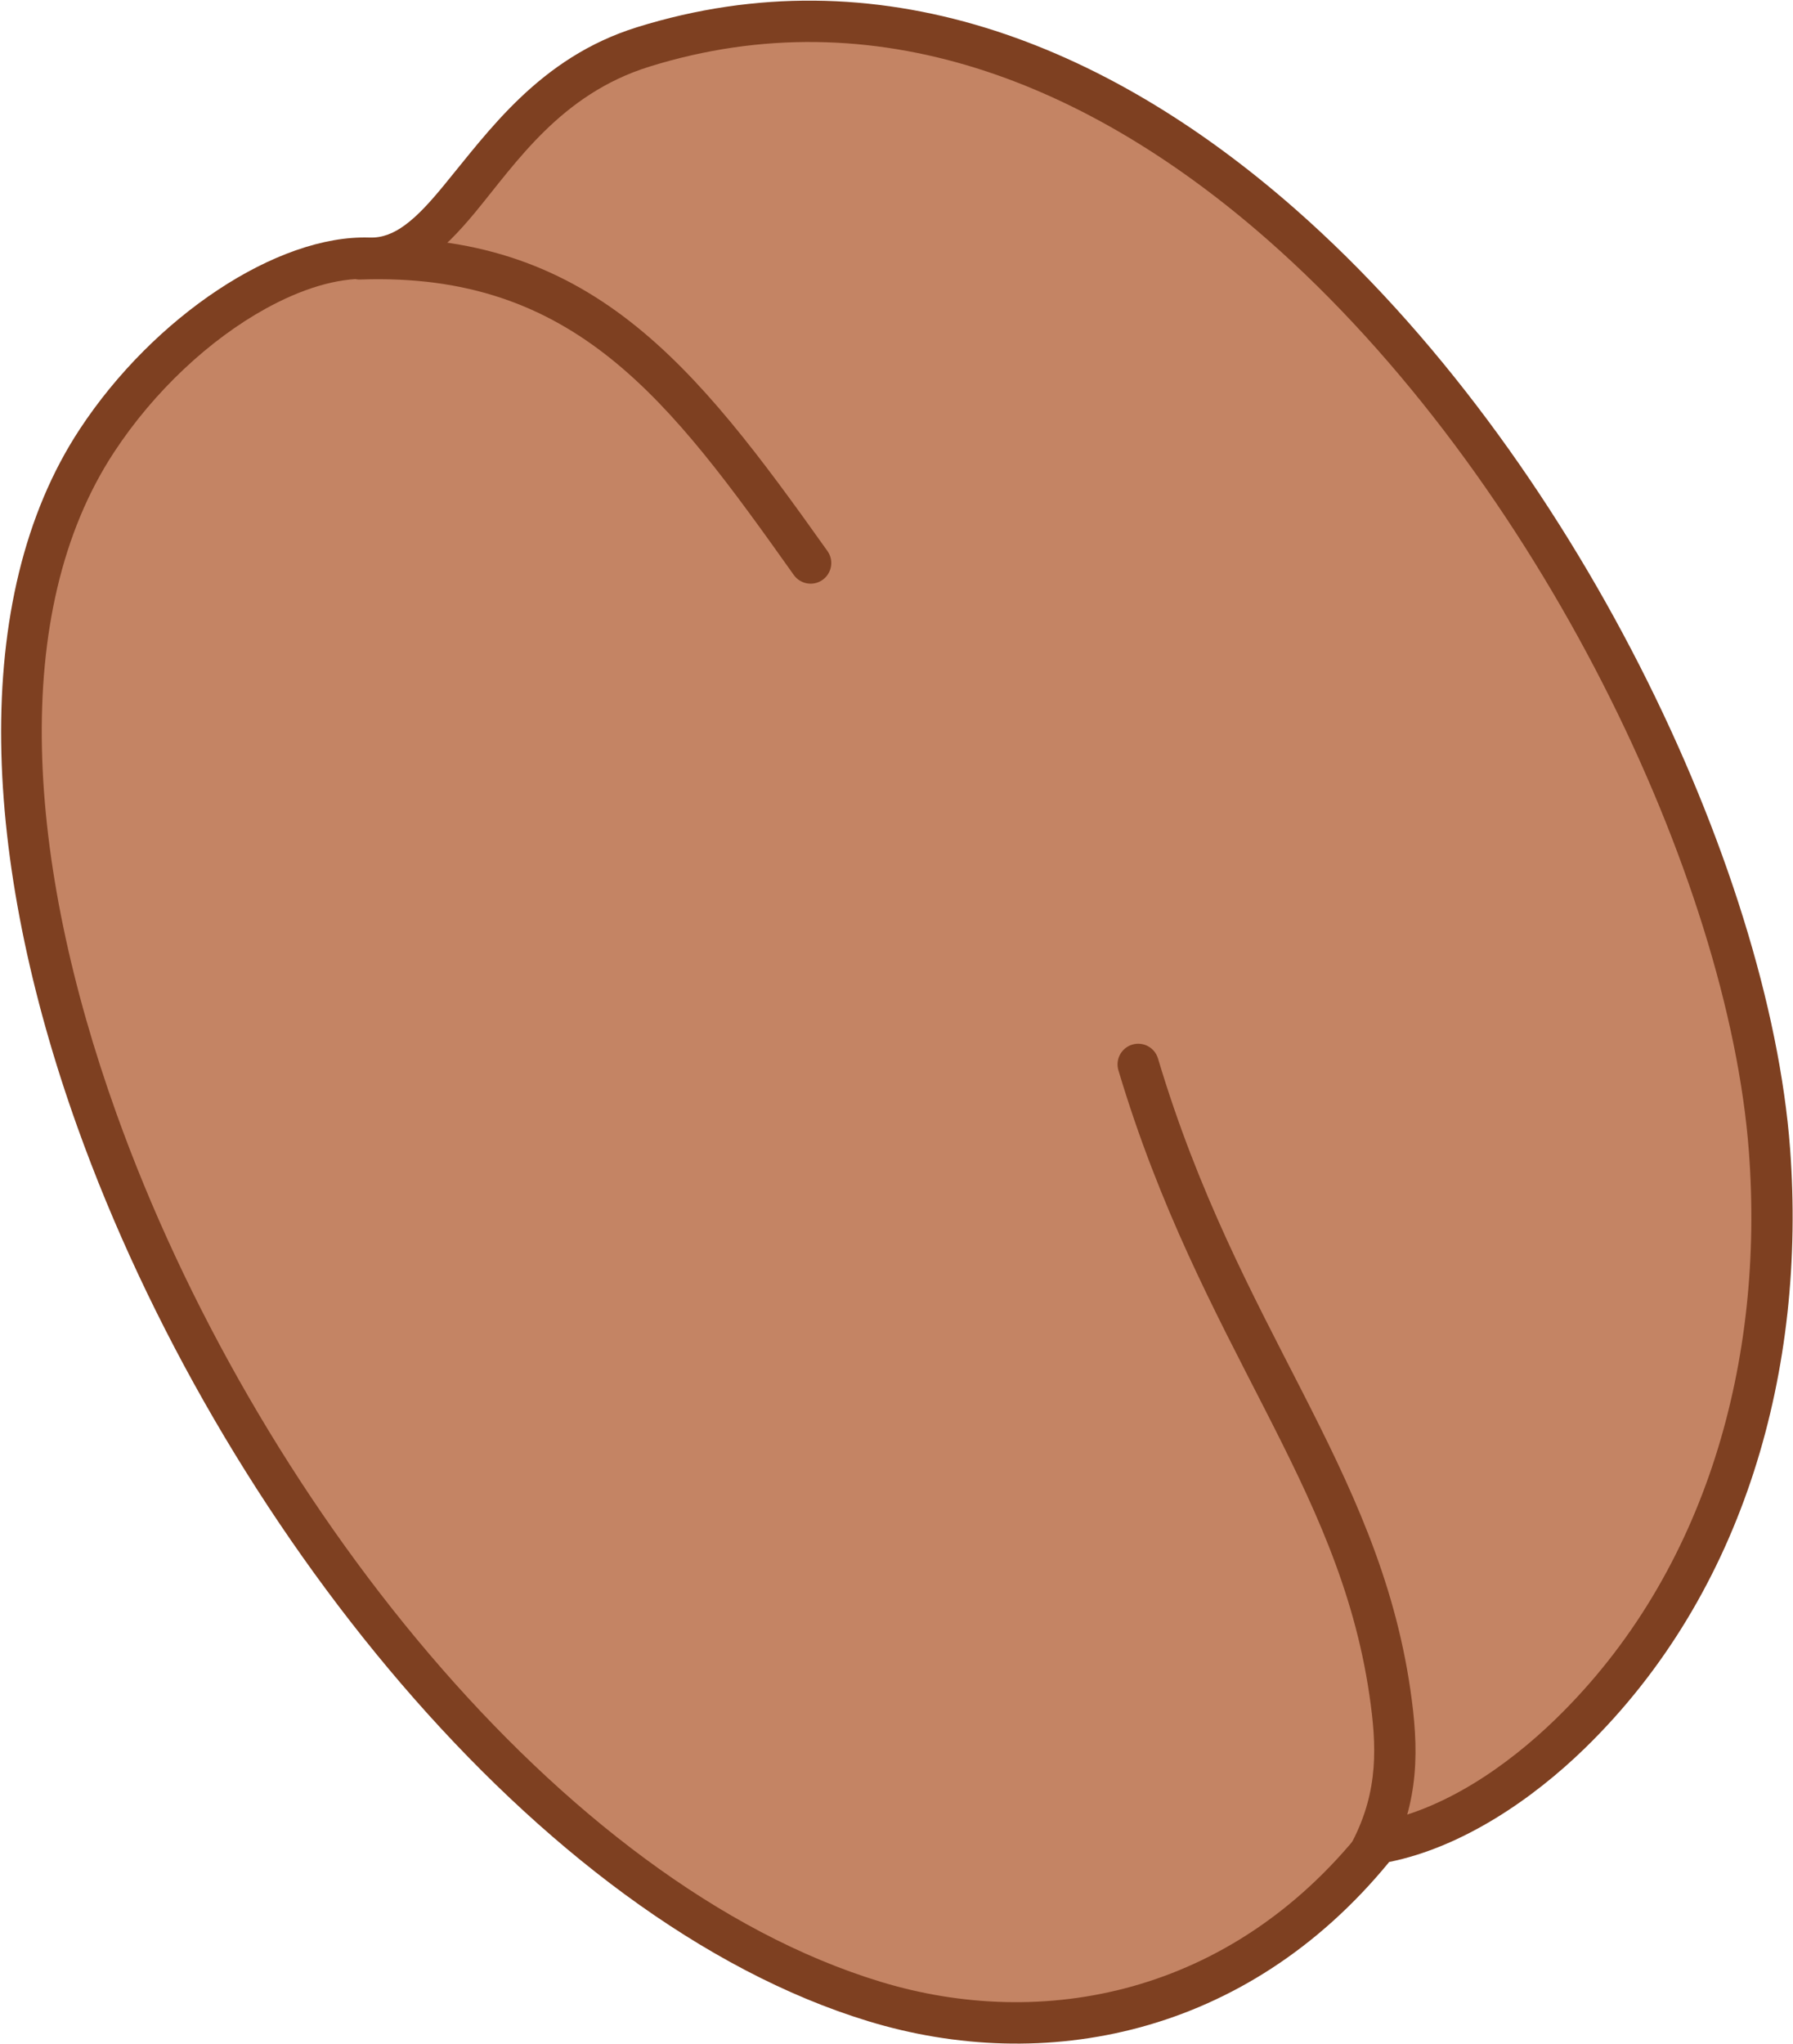 <?xml version="1.0" encoding="UTF-8" standalone="no"?><!DOCTYPE svg PUBLIC "-//W3C//DTD SVG 1.1//EN" "http://www.w3.org/Graphics/SVG/1.1/DTD/svg11.dtd"><svg width="100%" height="100%" viewBox="0 0 1447 1649" version="1.1" xmlns="http://www.w3.org/2000/svg" xmlns:xlink="http://www.w3.org/1999/xlink" xml:space="preserve" xmlns:serif="http://www.serif.com/" style="fill-rule:evenodd;clip-rule:evenodd;stroke-linejoin:round;stroke-miterlimit:2;"><g id="Coffee-Bean-02" serif:id="Coffee Bean-02"><path d="M1112.01,1486.9c58.185,-9.841 113.906,-48.061 155.282,-88.312c126.154,-122.72 173.565,-298.988 160.739,-470.729c-27.762,-371.748 -439.145,-1036.25 -909.017,-889.98c-125.099,38.943 -149.172,172.86 -221.391,170.434c-70.113,-2.355 -162.967,61.404 -219.361,147.145c-218.717,332.539 188.612,1125.62 627.452,1259.26c136.5,41.569 295.176,11.501 406.296,-127.813Z" style="fill:#c48464;"/><path d="M1121.1,1502.16c59.131,-11.957 115.638,-50.601 157.81,-91.625c129.728,-126.199 178.927,-307.31 165.738,-483.918c-16.906,-226.377 -173.72,-559.854 -399.678,-758.241c-152.944,-134.282 -337.241,-206.7 -530.914,-146.41c-78.747,24.513 -119.944,84.163 -156.183,127.999c-10.53,12.737 -20.532,23.975 -31.31,31.815c-8.663,6.3 -17.768,10.233 -28.385,9.876c-74.416,-2.5 -173.99,63.64 -233.845,154.644c-89.845,136.601 -78.587,348.872 -1.773,563.207c113.96,317.986 370.85,639.705 638.294,721.15c140.898,42.908 304.45,12.771 420.246,-128.497Zm-11.873,-31.694c-4.044,0.684 -7.693,2.835 -10.25,6.041c-106.235,133.189 -257.913,162.004 -388.412,122.262c-259.164,-78.923 -506.194,-392.366 -616.626,-700.507c-72.782,-203.085 -86.886,-404.214 -1.757,-533.645c32.3,-49.109 77.071,-90.725 122.223,-115.625c28.596,-15.77 57.222,-24.876 82.654,-24.021c33.702,1.132 59.639,-21.27 86.505,-53.768c32.846,-39.73 69.027,-95.192 140.4,-117.41c182.226,-56.726 355.109,13.287 499.013,139.632c219.313,192.553 372.021,515.955 388.43,735.675c12.462,166.874 -33.162,338.299 -155.74,457.542c-39.083,38.019 -91.481,74.53 -146.44,83.824Z" style="fill:#7e4021;"/><path d="M1121.04,1500.86c24.876,-48.059 24.037,-90.663 17.11,-138.053c-13.205,-90.339 -48.025,-163.422 -88.174,-242.017c-38.898,-76.147 -82.828,-157.677 -115.452,-266.862c-2.633,-8.813 -11.926,-13.831 -20.74,-11.197c-8.814,2.633 -13.831,11.926 -11.198,20.74c33.303,111.459 77.998,194.75 117.706,272.483c38.458,75.285 72.226,145.139 84.875,231.675c5.912,40.439 7.498,76.899 -13.73,117.909c-4.228,8.169 -1.029,18.234 7.141,22.462c8.169,4.229 18.234,1.03 22.462,-7.14Z" style="fill:#7e4021;"/><path d="M290.767,225.512c173.311,-6.136 249.729,97.397 349.844,238.358c5.327,7.5 15.74,9.264 23.239,3.938c7.5,-5.327 9.264,-15.74 3.938,-23.239c-107.528,-151.399 -192.057,-258.96 -378.201,-252.37c-9.193,0.326 -16.392,8.053 -16.066,17.246c0.325,9.193 8.053,16.392 17.246,16.067Z" style="fill:#7e4021;"/></g></svg>